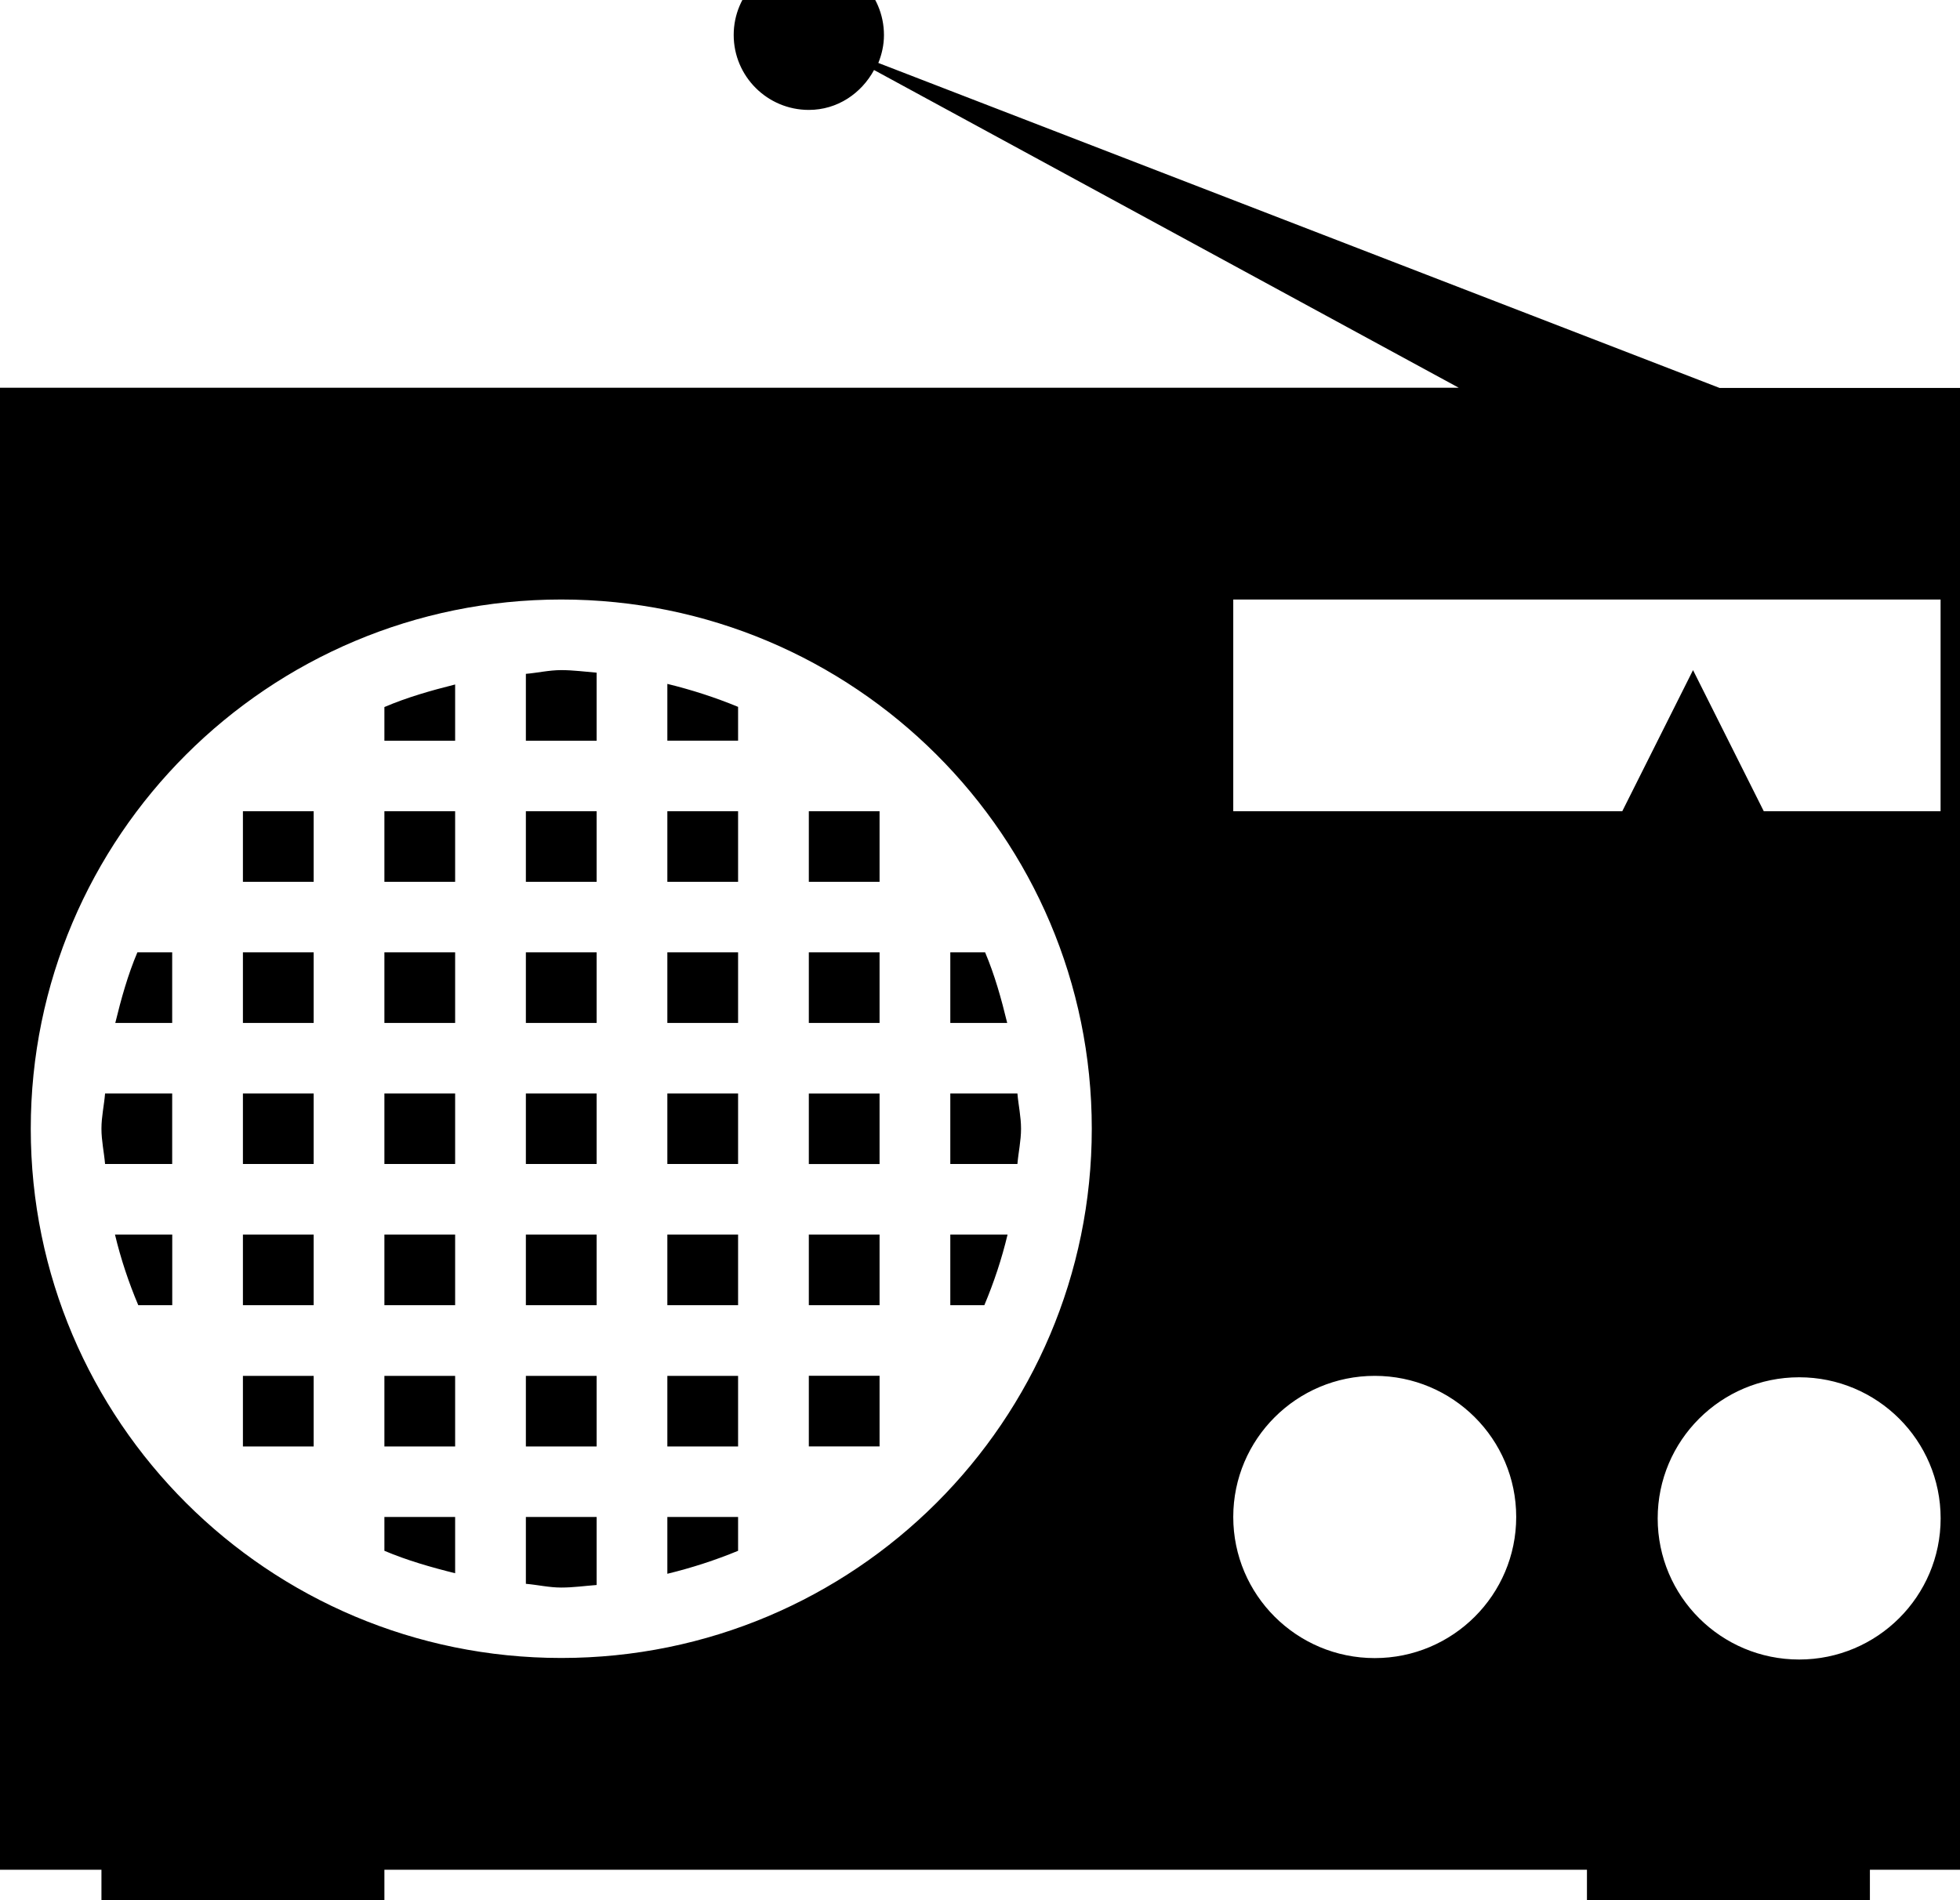 <!-- Generated by IcoMoon.io -->
<svg version="1.1" xmlns="http://www.w3.org/2000/svg" width="33" height="32" viewBox="0 0 33 32">
<title>radio1</title>
<path d="M33.865 31.487h-34.538c-1.315 0-2.382-1.065-2.382-2.376v-20.204c0-1.314 1.067-2.377 2.382-2.377h25.234l-9.845-5.351c-0.214 0.394-0.617 0.672-1.098 0.672-0.699 0-1.265-0.566-1.265-1.262s0.566-1.262 1.265-1.262 1.265 0.566 1.265 1.264c0 0.167-0.036 0.323-0.095 0.469l14.164 5.473h4.913c1.315 0 2.382 1.065 2.382 2.377v20.204c0 1.31-1.067 2.375-2.382 2.375zM30.292 27.947c1.315 0 2.382-1.065 2.382-2.377s-1.067-2.376-2.382-2.376c-1.316 0-2.382 1.065-2.382 2.376 0 1.314 1.066 2.377 2.382 2.377zM23.146 27.923c1.315 0 2.382-1.065 2.382-2.377s-1.067-2.376-2.382-2.376-2.382 1.065-2.382 2.376c0 1.312 1.067 2.377 2.382 2.377zM9.45 10.096c-4.933 0-8.932 3.991-8.932 8.912 0 4.923 3.999 8.913 8.932 8.913 4.934 0 8.932-3.991 8.932-8.913 0-4.921-3.998-8.912-8.932-8.912zM32.674 10.096h-11.91v3.565h6.55l1.191-2.376 1.191 2.376h2.977v-3.565zM16 20.791h0.964c-0.098 0.411-0.23 0.806-0.391 1.189h-0.573v-1.189zM16 18.415h1.13c0.017 0.199 0.061 0.389 0.061 0.593s-0.044 0.395-0.061 0.594h-1.13v-1.187zM16 16.038h0.586c0.161 0.379 0.273 0.781 0.372 1.189h-0.958v-1.189zM13.618 14.85v-1.189h1.191v1.189h-1.191zM11.236 25.546h1.191v0.57c-0.382 0.158-0.78 0.287-1.191 0.387v-0.958zM11.236 23.17h1.191v1.189h-1.191v-1.189zM11.236 20.791h1.191v1.189h-1.191v-1.189zM11.236 18.415h1.191v1.187h-1.191v-1.187zM11.236 16.038h1.191v1.189h-1.191v-1.189zM11.236 13.661h1.191v1.189h-1.191v-1.189zM11.236 11.517c0.41 0.1 0.809 0.229 1.191 0.387v0.569h-1.191v-0.956zM8.854 26.671v-1.125h1.191v1.146c-0.198 0.015-0.393 0.043-0.596 0.043-0.205 0-0.395-0.046-0.596-0.063zM8.854 23.17h1.191v1.189h-1.191v-1.189zM8.854 20.791h1.191v1.189h-1.191v-1.189zM8.854 18.415h1.191v1.187h-1.191v-1.187zM8.854 16.038h1.191v1.189h-1.191v-1.189zM8.854 13.661h1.191v1.189h-1.191v-1.189zM8.854 11.348c0.2-0.017 0.391-0.063 0.595-0.063 0.203 0 0.398 0.027 0.596 0.043v1.146h-1.191v-1.125zM6.472 25.546h1.191v0.948c-0.407-0.101-0.811-0.217-1.191-0.378v-0.57zM6.472 23.17h1.191v1.189h-1.191v-1.189zM6.472 20.791h1.191v1.189h-1.191v-1.189zM6.472 18.415h1.191v1.187h-1.191v-1.187zM6.472 16.038h1.191v1.189h-1.191v-1.189zM6.472 13.661h1.191v1.189h-1.191v-1.189zM6.472 11.907c0.38-0.163 0.784-0.278 1.191-0.38v0.947h-1.191v-0.567zM4.090 23.17h1.191v1.189h-1.191v-1.189zM4.090 20.791h1.191v1.189h-1.191v-1.189zM4.090 18.415h1.191v1.187h-1.191v-1.187zM4.090 16.038h1.191v1.189h-1.191v-1.189zM4.090 13.661h1.191v1.189h-1.191v-1.189zM14.809 17.227h-1.191v-1.189h1.191v1.189zM14.809 19.603h-1.191v-1.187h1.191v1.187zM14.809 21.98h-1.191v-1.189h1.191v1.189zM14.809 24.358h-1.191v-1.189h1.191v1.189zM1.936 20.791h0.964v1.189h-0.572c-0.161-0.382-0.294-0.778-0.392-1.189zM1.708 19.008c0-0.204 0.045-0.394 0.061-0.593h1.13v1.187h-1.13c-0.017-0.199-0.061-0.391-0.061-0.594zM2.313 16.038h0.586v1.189h-0.958c0.099-0.407 0.211-0.809 0.372-1.189zM6.472 32.676c0 0.656-0.532 1.189-1.191 1.189h-2.382c-0.657 0-1.191-0.532-1.191-1.189s0-1.189 0-1.189h4.764c0 0 0 0.532 0 1.189zM31.483 32.676c0 0.656-0.532 1.189-1.191 1.189h-2.382c-0.659 0-1.191-0.532-1.191-1.189s0-1.189 0-1.189h4.764c0 0 0 0.532 0 1.189z"></path>
</svg>
